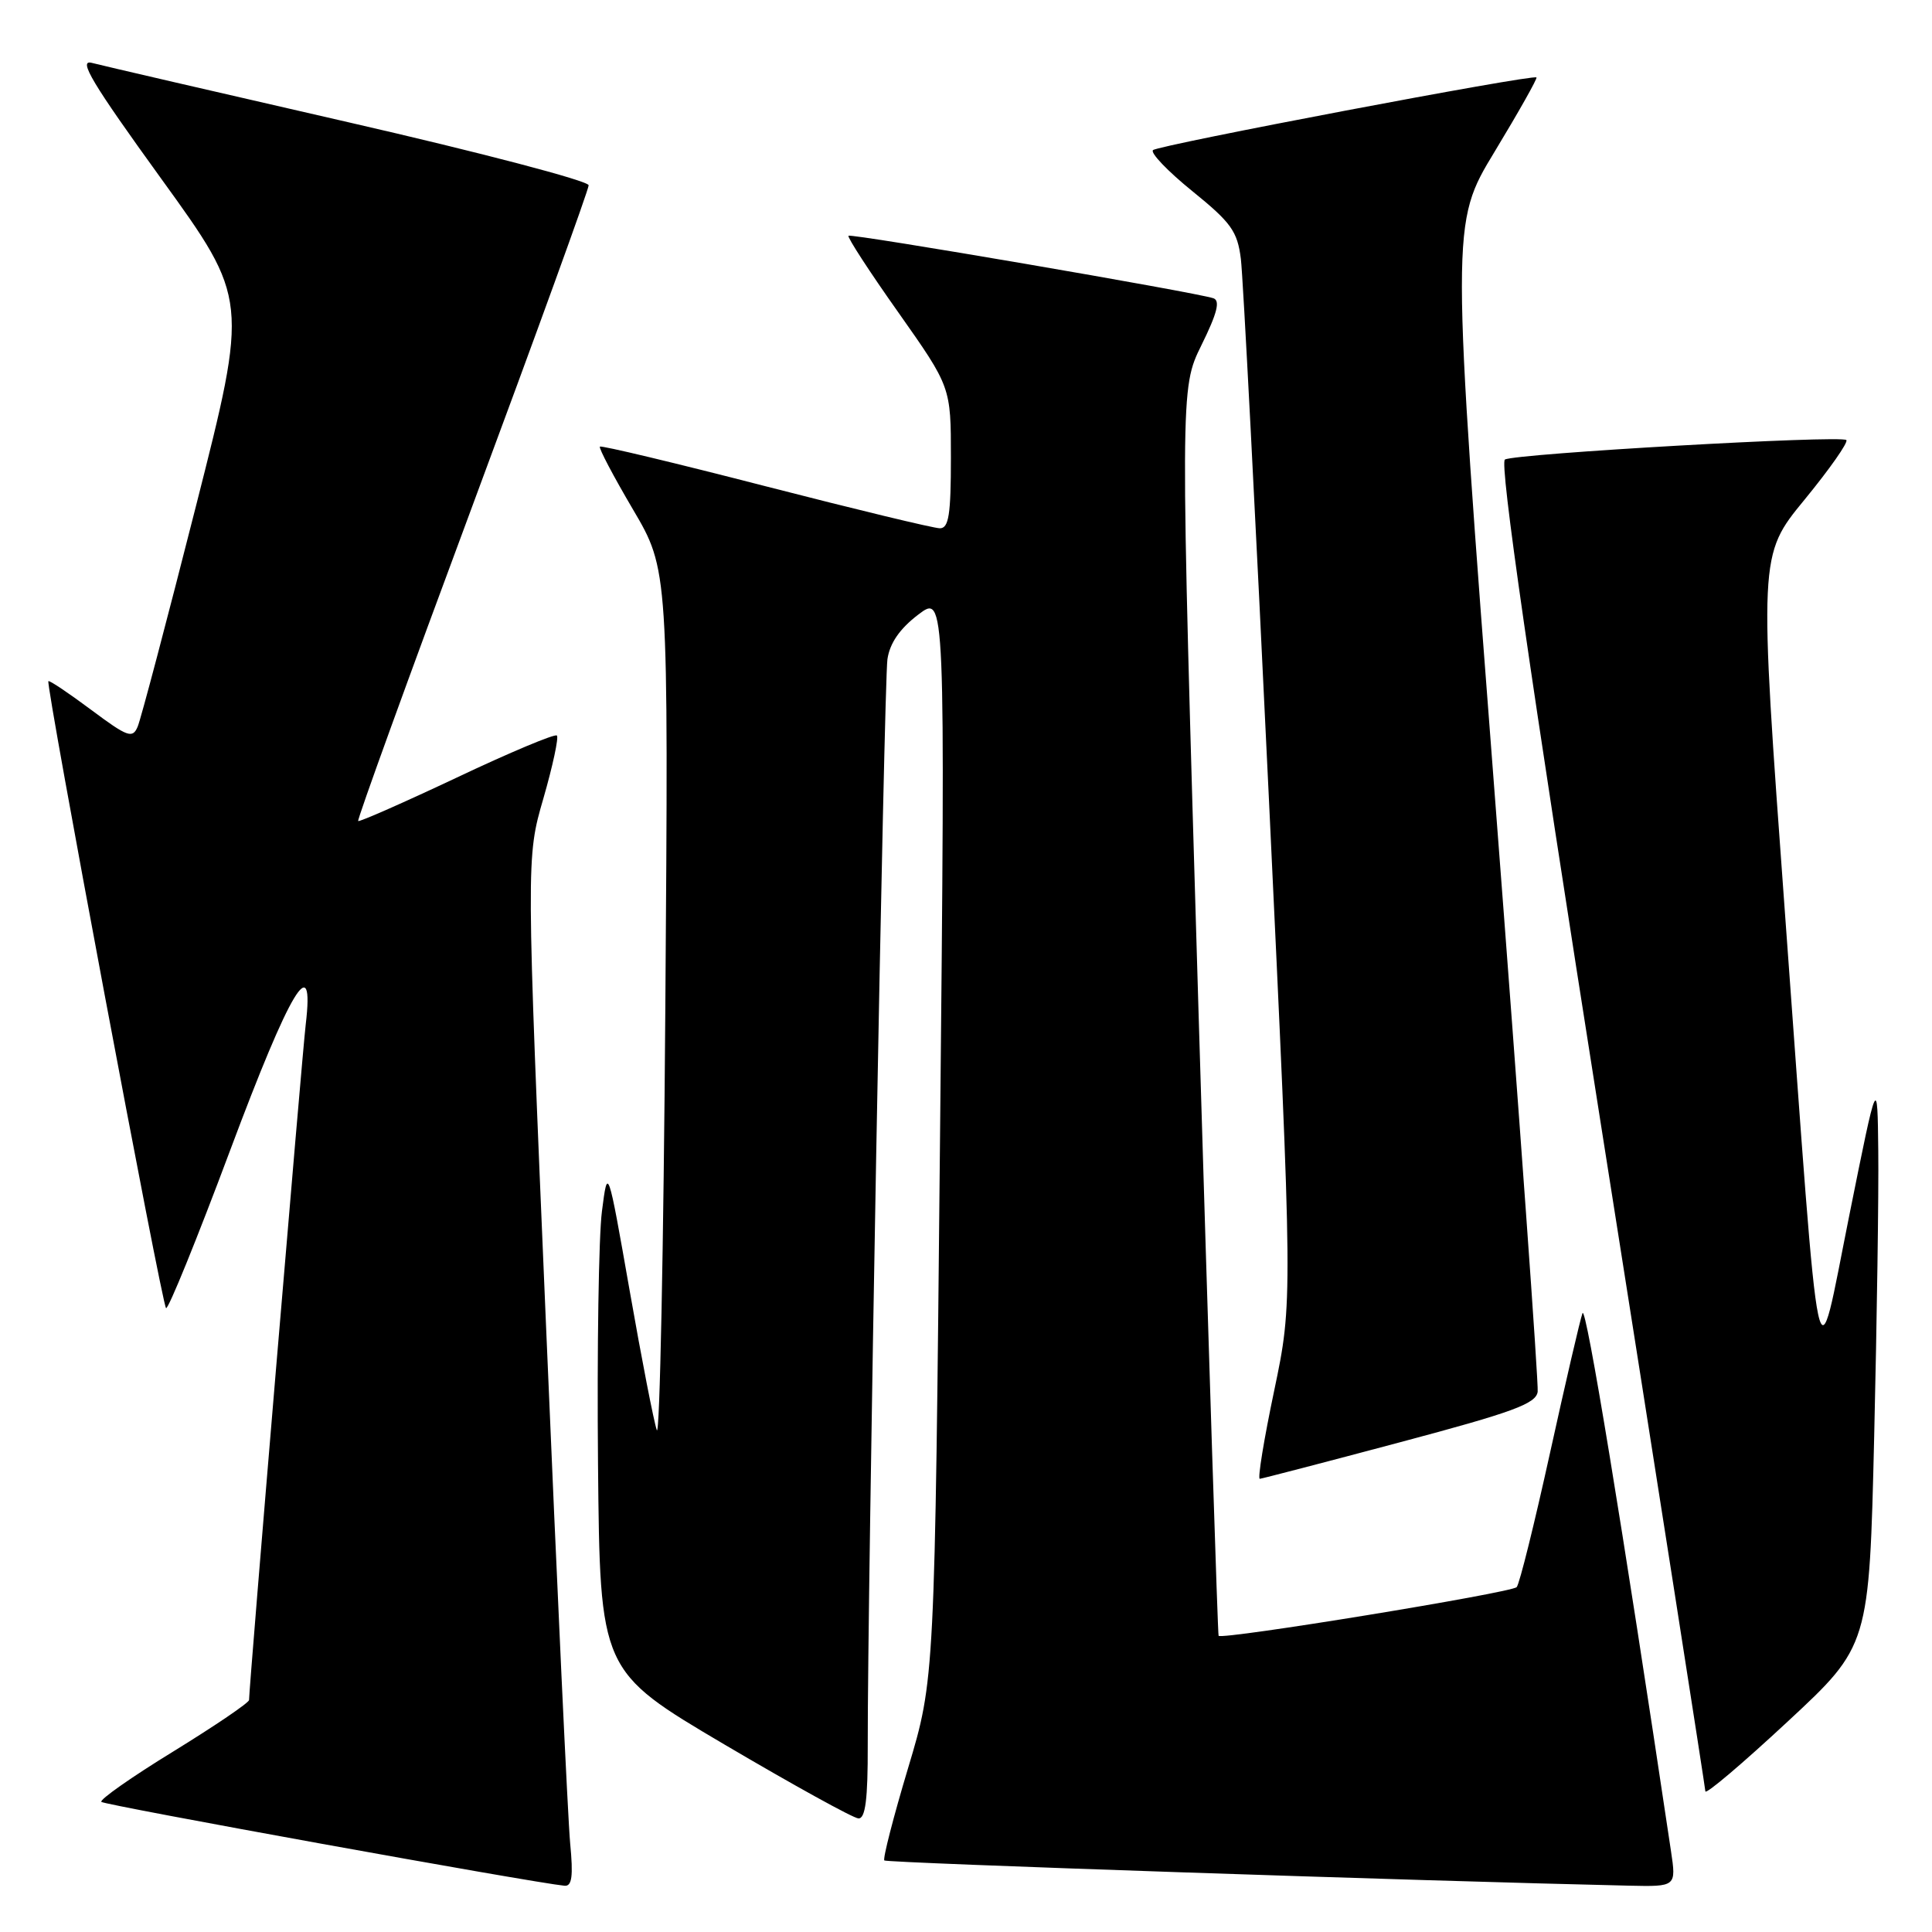 <?xml version="1.0" encoding="UTF-8" standalone="no"?>
<!DOCTYPE svg PUBLIC "-//W3C//DTD SVG 1.1//EN" "http://www.w3.org/Graphics/SVG/1.1/DTD/svg11.dtd" >
<svg xmlns="http://www.w3.org/2000/svg" xmlns:xlink="http://www.w3.org/1999/xlink" version="1.1" viewBox="0 0 256 256">
 <g >
 <path fill="currentColor"
d=" M 75.55 244.25 C 75.25 241.09 73.82 210.41 72.37 176.08 C 69.72 113.66 69.72 113.66 72.00 105.80 C 73.25 101.47 74.05 97.72 73.79 97.46 C 73.53 97.20 67.56 99.70 60.53 103.03 C 53.49 106.35 47.61 108.94 47.46 108.79 C 47.30 108.63 54.11 89.85 62.59 67.05 C 71.06 44.26 78.00 25.13 78.00 24.55 C 77.99 23.97 63.71 20.22 46.25 16.22 C 28.79 12.22 13.45 8.67 12.16 8.33 C 10.31 7.85 12.22 11.03 21.37 23.69 C 32.92 39.67 32.92 39.67 25.96 67.08 C 22.13 82.16 18.66 95.31 18.24 96.29 C 17.56 97.90 16.91 97.66 12.07 94.05 C 9.09 91.83 6.55 90.12 6.41 90.26 C 6.03 90.64 21.44 172.79 22.00 173.33 C 22.27 173.60 26.10 164.18 30.50 152.41 C 38.49 131.05 41.70 125.70 40.51 135.75 C 40.02 139.88 33.00 223.55 33.00 225.26 C 33.00 225.62 28.48 228.68 22.96 232.08 C 17.43 235.47 13.15 238.48 13.43 238.76 C 13.85 239.19 70.64 249.47 74.80 249.87 C 75.79 249.97 75.97 248.61 75.55 244.25 Z  M 221.41 245.25 C 214.96 202.10 210.14 172.80 209.69 174.00 C 209.38 174.82 207.45 183.15 205.39 192.50 C 203.33 201.85 201.35 209.86 200.97 210.30 C 200.35 211.04 161.92 217.32 161.47 216.75 C 161.36 216.61 160.17 179.38 158.81 134.00 C 156.36 51.50 156.36 51.50 159.20 45.73 C 161.28 41.51 161.71 39.84 160.78 39.52 C 158.45 38.73 112.76 30.90 112.43 31.24 C 112.24 31.42 115.22 36.01 119.05 41.42 C 126.00 51.28 126.00 51.28 126.00 60.64 C 126.00 68.19 125.72 70.00 124.54 70.00 C 123.73 70.00 113.34 67.49 101.44 64.43 C 89.54 61.36 79.67 59.00 79.49 59.18 C 79.31 59.36 81.28 63.10 83.87 67.50 C 88.58 75.50 88.58 75.50 88.16 133.50 C 87.93 165.40 87.42 190.60 87.03 189.50 C 86.64 188.40 85.02 180.07 83.43 171.00 C 80.53 154.50 80.53 154.50 79.76 160.50 C 79.33 163.80 79.10 178.86 79.24 193.96 C 79.50 221.42 79.50 221.42 96.00 231.16 C 105.08 236.51 113.06 240.92 113.75 240.95 C 114.67 240.99 115.00 238.42 114.98 231.25 C 114.94 211.53 117.14 90.40 117.59 87.35 C 117.90 85.22 119.23 83.30 121.66 81.45 C 125.26 78.70 125.26 78.70 124.56 150.60 C 123.86 222.50 123.86 222.50 120.32 234.30 C 118.37 240.80 116.96 246.29 117.18 246.52 C 117.51 246.85 188.53 249.25 215.81 249.86 C 222.12 250.00 222.12 250.00 221.41 245.25 Z  M 248.34 190.29 C 248.70 175.00 248.95 158.00 248.88 152.50 C 248.77 142.50 248.77 142.50 245.05 161.00 C 240.56 183.35 241.34 186.97 236.52 121.04 C 233.05 73.59 233.05 73.59 239.11 66.21 C 242.44 62.15 244.93 58.60 244.65 58.31 C 243.97 57.64 200.84 60.10 199.41 60.89 C 198.67 61.31 202.68 89.13 212.13 149.00 C 219.73 197.12 225.95 236.89 225.97 237.36 C 225.99 237.84 230.88 233.69 236.84 228.15 C 247.68 218.08 247.68 218.08 248.34 190.29 Z  M 185.50 191.11 C 200.49 187.12 203.54 186.00 203.75 184.41 C 203.88 183.36 201.35 148.11 198.12 106.08 C 192.25 29.66 192.25 29.66 198.05 20.09 C 201.24 14.82 203.73 10.40 203.59 10.26 C 203.15 9.81 153.53 19.22 152.78 19.89 C 152.39 20.24 154.73 22.69 157.98 25.32 C 163.14 29.50 163.96 30.64 164.42 34.30 C 164.71 36.61 166.37 68.65 168.12 105.50 C 171.30 172.50 171.30 172.50 168.84 184.25 C 167.48 190.71 166.62 195.98 166.93 195.95 C 167.25 195.92 175.60 193.75 185.50 191.11 Z "/>
</g>
</svg>